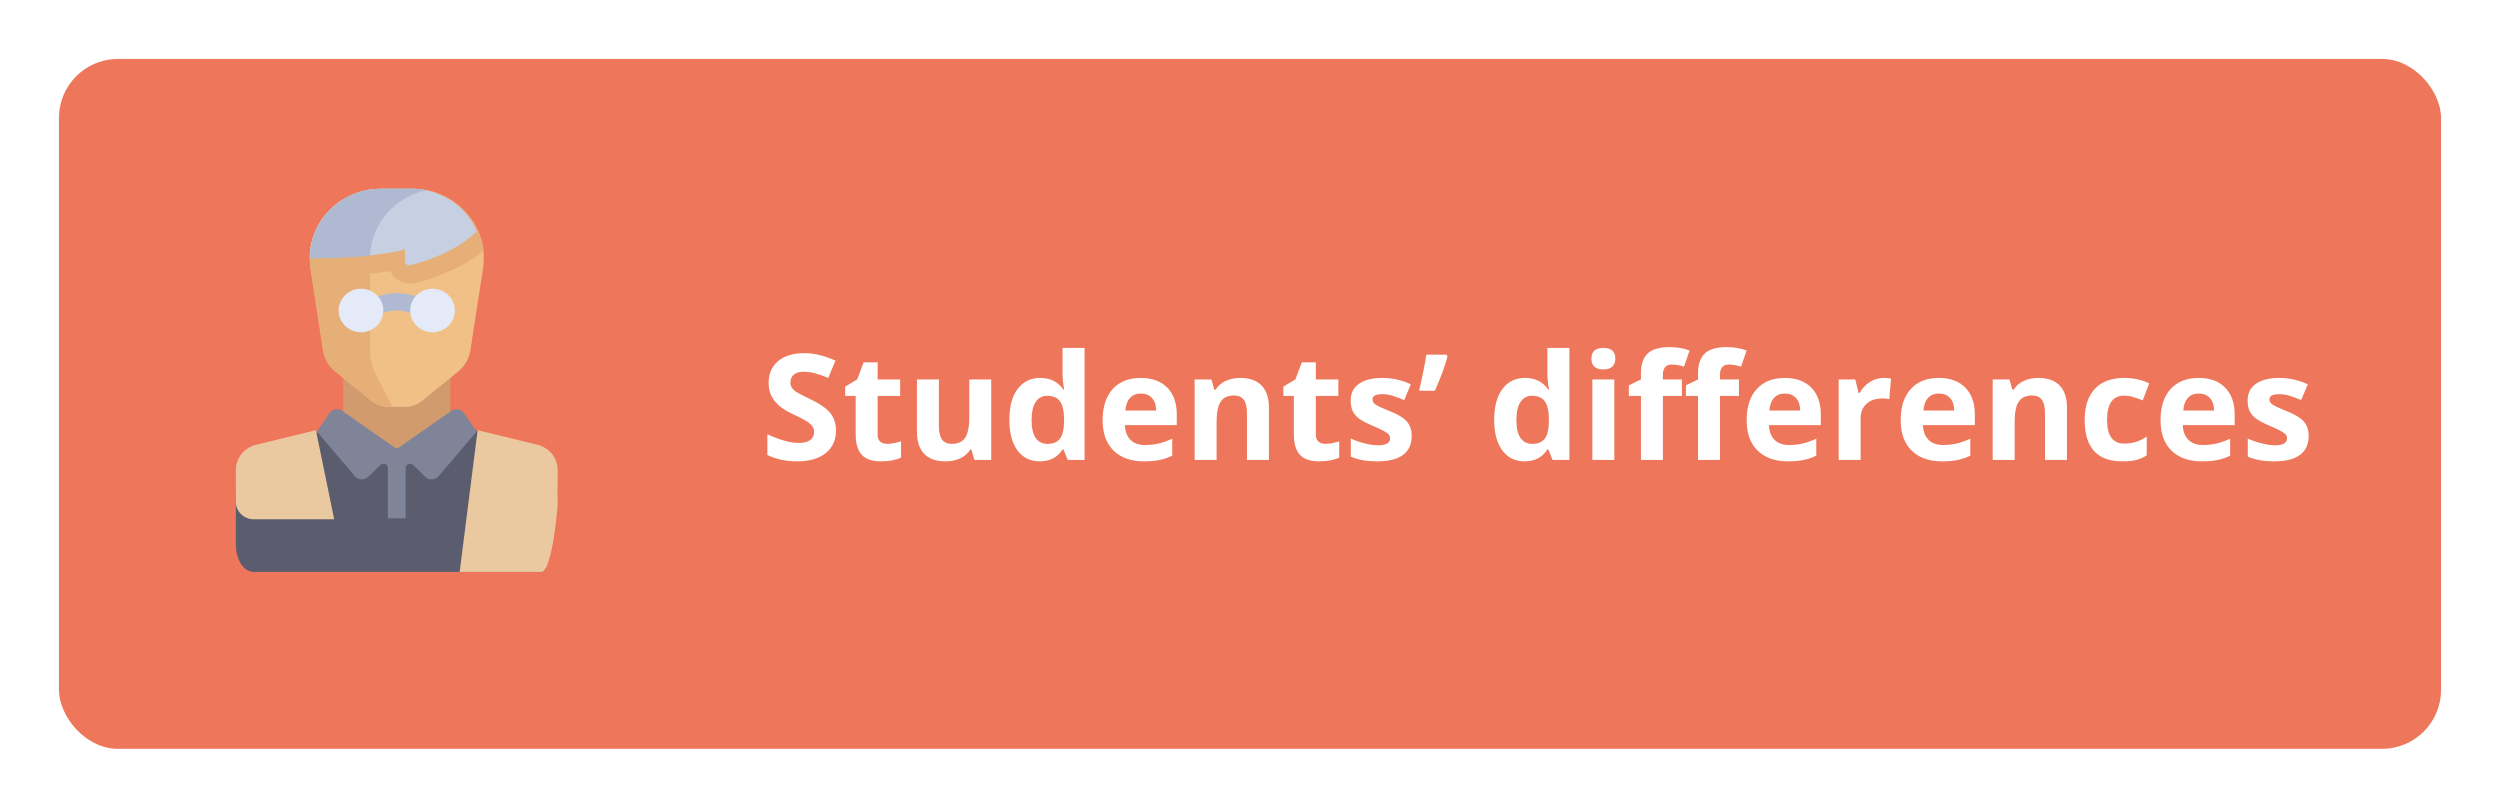 <svg width="424" height="137" viewBox="0 0 424 137" fill="none" xmlns="http://www.w3.org/2000/svg">
<g filter="url(#filter0_d)">
<rect x="10" y="6" width="404" height="117" rx="10" fill="#EE765A"/>
</g>
<path d="M141.781 73.044C141.781 74.655 141.199 75.925 140.035 76.853C138.88 77.78 137.268 78.244 135.201 78.244C133.297 78.244 131.612 77.886 130.147 77.17V73.654C131.352 74.191 132.369 74.57 133.199 74.79C134.037 75.009 134.802 75.119 135.494 75.119C136.324 75.119 136.959 74.96 137.398 74.643C137.846 74.326 138.07 73.854 138.07 73.227C138.07 72.877 137.972 72.568 137.777 72.299C137.582 72.023 137.293 71.758 136.91 71.506C136.536 71.254 135.767 70.851 134.603 70.297C133.513 69.785 132.695 69.292 132.149 68.82C131.604 68.348 131.169 67.799 130.843 67.172C130.518 66.546 130.355 65.813 130.355 64.975C130.355 63.396 130.888 62.155 131.954 61.252C133.028 60.349 134.509 59.897 136.397 59.897C137.325 59.897 138.208 60.007 139.046 60.227C139.893 60.446 140.776 60.755 141.695 61.154L140.475 64.096C139.522 63.706 138.733 63.433 138.106 63.278C137.488 63.124 136.878 63.046 136.275 63.046C135.559 63.046 135.01 63.213 134.627 63.547C134.245 63.88 134.054 64.316 134.054 64.853C134.054 65.187 134.131 65.48 134.286 65.732C134.44 65.976 134.684 66.216 135.018 66.452C135.36 66.68 136.161 67.095 137.423 67.697C139.091 68.495 140.235 69.296 140.853 70.102C141.472 70.9 141.781 71.88 141.781 73.044ZM150.472 75.278C151.123 75.278 151.904 75.135 152.816 74.851V77.622C151.888 78.037 150.749 78.244 149.398 78.244C147.909 78.244 146.822 77.87 146.139 77.121C145.463 76.364 145.125 75.233 145.125 73.728V67.148H143.343V65.573L145.394 64.328L146.468 61.447H148.849V64.353H152.669V67.148H148.849V73.728C148.849 74.257 148.995 74.647 149.288 74.899C149.589 75.152 149.984 75.278 150.472 75.278ZM165.255 78L164.754 76.254H164.559C164.16 76.889 163.595 77.382 162.862 77.731C162.13 78.073 161.296 78.244 160.36 78.244C158.757 78.244 157.548 77.817 156.734 76.962C155.921 76.1 155.514 74.863 155.514 73.251V64.353H159.237V72.324C159.237 73.308 159.412 74.049 159.762 74.545C160.112 75.034 160.669 75.278 161.434 75.278C162.476 75.278 163.229 74.932 163.692 74.24C164.156 73.54 164.388 72.385 164.388 70.773V64.353H168.111V78H165.255ZM176.339 78.244C174.736 78.244 173.474 77.622 172.555 76.376C171.643 75.131 171.188 73.406 171.188 71.201C171.188 68.963 171.651 67.221 172.579 65.976C173.515 64.723 174.801 64.096 176.437 64.096C178.154 64.096 179.464 64.763 180.367 66.098H180.489C180.302 65.081 180.208 64.174 180.208 63.376V59.006H183.944V78H181.087L180.367 76.23H180.208C179.362 77.573 178.072 78.244 176.339 78.244ZM177.645 75.278C178.597 75.278 179.293 75.001 179.732 74.448C180.18 73.894 180.424 72.954 180.465 71.628V71.225C180.465 69.76 180.237 68.71 179.781 68.076C179.334 67.441 178.601 67.124 177.584 67.124C176.754 67.124 176.107 67.478 175.643 68.186C175.187 68.885 174.959 69.907 174.959 71.249C174.959 72.592 175.191 73.601 175.655 74.277C176.119 74.944 176.782 75.278 177.645 75.278ZM193.49 66.745C192.7 66.745 192.082 66.997 191.634 67.502C191.187 67.998 190.93 68.706 190.865 69.626H196.09C196.074 68.706 195.833 67.998 195.37 67.502C194.906 66.997 194.279 66.745 193.49 66.745ZM194.015 78.244C191.817 78.244 190.1 77.638 188.863 76.425C187.626 75.213 187.008 73.496 187.008 71.274C187.008 68.987 187.577 67.221 188.717 65.976C189.864 64.723 191.447 64.096 193.465 64.096C195.394 64.096 196.896 64.645 197.97 65.744C199.044 66.843 199.581 68.361 199.581 70.297V72.104H190.78C190.82 73.162 191.134 73.988 191.72 74.582C192.306 75.176 193.128 75.473 194.186 75.473C195.007 75.473 195.785 75.388 196.517 75.217C197.25 75.046 198.014 74.773 198.812 74.399V77.28C198.161 77.605 197.465 77.845 196.725 78C195.984 78.163 195.081 78.244 194.015 78.244ZM215.206 78H211.483V70.029C211.483 69.044 211.308 68.308 210.958 67.819C210.608 67.323 210.051 67.075 209.286 67.075C208.244 67.075 207.491 67.425 207.027 68.124C206.563 68.816 206.332 69.968 206.332 71.579V78H202.608V64.353H205.453L205.953 66.098H206.161C206.576 65.439 207.145 64.942 207.87 64.609C208.602 64.267 209.432 64.096 210.36 64.096C211.947 64.096 213.151 64.528 213.973 65.39C214.795 66.245 215.206 67.482 215.206 69.101V78ZM224.789 75.278C225.44 75.278 226.221 75.135 227.132 74.851V77.622C226.205 78.037 225.065 78.244 223.714 78.244C222.225 78.244 221.139 77.87 220.455 77.121C219.78 76.364 219.442 75.233 219.442 73.728V67.148H217.66V65.573L219.71 64.328L220.785 61.447H223.165V64.353H226.986V67.148H223.165V73.728C223.165 74.257 223.312 74.647 223.604 74.899C223.906 75.152 224.3 75.278 224.789 75.278ZM239.425 73.947C239.425 75.347 238.937 76.413 237.96 77.145C236.992 77.878 235.539 78.244 233.602 78.244C232.609 78.244 231.763 78.175 231.063 78.037C230.363 77.906 229.708 77.711 229.098 77.451V74.374C229.789 74.7 230.567 74.973 231.429 75.192C232.3 75.412 233.065 75.522 233.724 75.522C235.075 75.522 235.75 75.131 235.75 74.35C235.75 74.057 235.661 73.821 235.482 73.642C235.303 73.455 234.994 73.247 234.554 73.019C234.115 72.784 233.529 72.511 232.796 72.202C231.747 71.762 230.973 71.355 230.477 70.981C229.989 70.607 229.631 70.179 229.403 69.699C229.183 69.211 229.073 68.613 229.073 67.905C229.073 66.692 229.541 65.756 230.477 65.097C231.421 64.43 232.756 64.096 234.481 64.096C236.125 64.096 237.724 64.454 239.278 65.17L238.155 67.856C237.472 67.563 236.833 67.323 236.239 67.136C235.645 66.949 235.038 66.855 234.42 66.855C233.321 66.855 232.772 67.152 232.772 67.746C232.772 68.08 232.947 68.369 233.297 68.613C233.655 68.857 234.432 69.219 235.628 69.699C236.694 70.13 237.476 70.533 237.972 70.908C238.469 71.282 238.835 71.713 239.071 72.202C239.307 72.69 239.425 73.272 239.425 73.947ZM245.333 60.153L245.504 60.422C245.097 62.025 244.381 63.974 243.355 66.269H240.682C241.244 63.86 241.651 61.822 241.903 60.153H245.333ZM258.565 78.244C256.962 78.244 255.701 77.622 254.781 76.376C253.87 75.131 253.414 73.406 253.414 71.201C253.414 68.963 253.878 67.221 254.806 65.976C255.742 64.723 257.027 64.096 258.663 64.096C260.38 64.096 261.69 64.763 262.594 66.098H262.716C262.529 65.081 262.435 64.174 262.435 63.376V59.006H266.17V78H263.314L262.594 76.23H262.435C261.589 77.573 260.299 78.244 258.565 78.244ZM259.872 75.278C260.824 75.278 261.52 75.001 261.959 74.448C262.407 73.894 262.651 72.954 262.691 71.628V71.225C262.691 69.76 262.464 68.71 262.008 68.076C261.56 67.441 260.828 67.124 259.811 67.124C258.98 67.124 258.333 67.478 257.87 68.186C257.414 68.885 257.186 69.907 257.186 71.249C257.186 72.592 257.418 73.601 257.882 74.277C258.346 74.944 259.009 75.278 259.872 75.278ZM269.906 60.825C269.906 59.612 270.581 59.006 271.932 59.006C273.283 59.006 273.958 59.612 273.958 60.825C273.958 61.403 273.788 61.854 273.446 62.18C273.112 62.497 272.608 62.656 271.932 62.656C270.581 62.656 269.906 62.045 269.906 60.825ZM273.788 78H270.064V64.353H273.788V78ZM285.25 67.148H282.027V78H278.304V67.148H276.253V65.353L278.304 64.353V63.352C278.304 61.797 278.687 60.662 279.452 59.946C280.217 59.23 281.441 58.872 283.126 58.872C284.412 58.872 285.555 59.063 286.556 59.445L285.604 62.18C284.855 61.944 284.164 61.826 283.529 61.826C283 61.826 282.617 61.984 282.381 62.302C282.145 62.611 282.027 63.01 282.027 63.498V64.353H285.25V67.148ZM294.93 67.148H291.708V78H287.984V67.148H285.934V65.353L287.984 64.353V63.352C287.984 61.797 288.367 60.662 289.132 59.946C289.897 59.23 291.122 58.872 292.806 58.872C294.092 58.872 295.235 59.063 296.236 59.445L295.284 62.18C294.535 61.944 293.844 61.826 293.209 61.826C292.68 61.826 292.298 61.984 292.062 62.302C291.826 62.611 291.708 63.01 291.708 63.498V64.353H294.93V67.148ZM302.718 66.745C301.929 66.745 301.31 66.997 300.863 67.502C300.415 67.998 300.159 68.706 300.094 69.626H305.318C305.302 68.706 305.062 67.998 304.598 67.502C304.134 66.997 303.508 66.745 302.718 66.745ZM303.243 78.244C301.046 78.244 299.329 77.638 298.092 76.425C296.855 75.213 296.236 73.496 296.236 71.274C296.236 68.987 296.806 67.221 297.945 65.976C299.093 64.723 300.676 64.096 302.694 64.096C304.623 64.096 306.124 64.645 307.198 65.744C308.272 66.843 308.81 68.361 308.81 70.297V72.104H300.008C300.049 73.162 300.362 73.988 300.948 74.582C301.534 75.176 302.356 75.473 303.414 75.473C304.236 75.473 305.013 75.388 305.746 75.217C306.478 75.046 307.243 74.773 308.041 74.399V77.28C307.389 77.605 306.694 77.845 305.953 78C305.213 78.163 304.309 78.244 303.243 78.244ZM319.454 64.096C319.959 64.096 320.378 64.133 320.711 64.206L320.431 67.697C320.13 67.616 319.763 67.575 319.332 67.575C318.144 67.575 317.216 67.88 316.549 68.491C315.89 69.101 315.56 69.956 315.56 71.054V78H311.837V64.353H314.657L315.206 66.647H315.389C315.812 65.882 316.382 65.268 317.098 64.804C317.822 64.332 318.608 64.096 319.454 64.096ZM328.841 66.745C328.052 66.745 327.433 66.997 326.986 67.502C326.538 67.998 326.282 68.706 326.217 69.626H331.441C331.425 68.706 331.185 67.998 330.721 67.502C330.257 66.997 329.631 66.745 328.841 66.745ZM329.366 78.244C327.169 78.244 325.452 77.638 324.215 76.425C322.978 75.213 322.359 73.496 322.359 71.274C322.359 68.987 322.929 67.221 324.068 65.976C325.216 64.723 326.799 64.096 328.817 64.096C330.746 64.096 332.247 64.645 333.321 65.744C334.396 66.843 334.933 68.361 334.933 70.297V72.104H326.131C326.172 73.162 326.485 73.988 327.071 74.582C327.657 75.176 328.479 75.473 329.537 75.473C330.359 75.473 331.136 75.388 331.869 75.217C332.601 75.046 333.366 74.773 334.164 74.399V77.28C333.513 77.605 332.817 77.845 332.076 78C331.336 78.163 330.432 78.244 329.366 78.244ZM350.558 78H346.834V70.029C346.834 69.044 346.66 68.308 346.31 67.819C345.96 67.323 345.402 67.075 344.637 67.075C343.596 67.075 342.843 67.425 342.379 68.124C341.915 68.816 341.683 69.968 341.683 71.579V78H337.96V64.353H340.804L341.305 66.098H341.512C341.927 65.439 342.497 64.942 343.221 64.609C343.954 64.267 344.784 64.096 345.711 64.096C347.298 64.096 348.503 64.528 349.325 65.39C350.147 66.245 350.558 67.482 350.558 69.101V78ZM359.933 78.244C355.685 78.244 353.561 75.913 353.561 71.249C353.561 68.93 354.138 67.16 355.294 65.939C356.45 64.711 358.106 64.096 360.262 64.096C361.841 64.096 363.257 64.405 364.51 65.024L363.412 67.905C362.826 67.669 362.28 67.478 361.776 67.331C361.271 67.176 360.767 67.099 360.262 67.099C358.325 67.099 357.357 68.474 357.357 71.225C357.357 73.894 358.325 75.229 360.262 75.229C360.978 75.229 361.642 75.135 362.252 74.948C362.862 74.753 363.473 74.452 364.083 74.045V77.231C363.481 77.613 362.87 77.878 362.252 78.024C361.642 78.171 360.868 78.244 359.933 78.244ZM372.909 66.745C372.119 66.745 371.501 66.997 371.053 67.502C370.606 67.998 370.349 68.706 370.284 69.626H375.509C375.493 68.706 375.252 67.998 374.789 67.502C374.325 66.997 373.698 66.745 372.909 66.745ZM373.434 78.244C371.236 78.244 369.519 77.638 368.282 76.425C367.045 75.213 366.427 73.496 366.427 71.274C366.427 68.987 366.996 67.221 368.136 65.976C369.283 64.723 370.866 64.096 372.884 64.096C374.813 64.096 376.314 64.645 377.389 65.744C378.463 66.843 379 68.361 379 70.297V72.104H370.199C370.239 73.162 370.553 73.988 371.139 74.582C371.725 75.176 372.547 75.473 373.604 75.473C374.426 75.473 375.204 75.388 375.936 75.217C376.668 75.046 377.433 74.773 378.231 74.399V77.28C377.58 77.605 376.884 77.845 376.144 78C375.403 78.163 374.5 78.244 373.434 78.244ZM391.549 73.947C391.549 75.347 391.061 76.413 390.084 77.145C389.116 77.878 387.663 78.244 385.726 78.244C384.733 78.244 383.887 78.175 383.187 78.037C382.487 77.906 381.832 77.711 381.222 77.451V74.374C381.913 74.7 382.691 74.973 383.553 75.192C384.424 75.412 385.189 75.522 385.848 75.522C387.199 75.522 387.875 75.131 387.875 74.35C387.875 74.057 387.785 73.821 387.606 73.642C387.427 73.455 387.118 73.247 386.678 73.019C386.239 72.784 385.653 72.511 384.92 72.202C383.871 71.762 383.097 71.355 382.601 70.981C382.113 70.607 381.755 70.179 381.527 69.699C381.307 69.211 381.197 68.613 381.197 67.905C381.197 66.692 381.665 65.756 382.601 65.097C383.545 64.43 384.88 64.096 386.605 64.096C388.249 64.096 389.848 64.454 391.402 65.17L390.279 67.856C389.596 67.563 388.957 67.323 388.363 67.136C387.769 66.949 387.162 66.855 386.544 66.855C385.445 66.855 384.896 67.152 384.896 67.746C384.896 68.08 385.071 68.369 385.421 68.613C385.779 68.857 386.556 69.219 387.752 69.699C388.819 70.13 389.6 70.533 390.096 70.908C390.593 71.282 390.959 71.713 391.195 72.202C391.431 72.69 391.549 73.272 391.549 73.947Z" fill="white"/>
<path d="M91.851 76.409L76.387 71.695H58.193L43.445 77.29C41.42 78.058 40 80.818 40 83.984V92.398C40 94.939 41.358 96.999 43.032 96.999H91.548C93.222 96.999 92.347 95.322 92.347 92.782L94.58 83.984C94.58 80.818 93.876 77.177 91.851 76.409Z" fill="#5B5D6E"/>
<path d="M76.387 61.53H58.194V76.09H76.387V61.53Z" fill="#D29B6E"/>
<path d="M71.597 67.976L77.669 63.049C78.813 62.121 79.567 60.815 79.788 59.381L81.91 45.611C83.012 38.455 77.32 32.02 69.889 32.02H64.691C57.26 32.02 51.568 38.455 52.67 45.611L54.792 59.381C55.013 60.815 55.767 62.121 56.911 63.049L62.983 67.976C63.803 68.641 64.835 69.005 65.901 69.005H68.679C69.745 69.005 70.778 68.641 71.597 67.976Z" fill="#F0C087"/>
<path d="M69.944 32.02H64.73C57.275 32.02 51.565 38.455 52.671 45.611L54.799 59.381C55.021 60.815 55.777 62.121 56.925 63.049L63.017 67.976C63.838 68.641 64.874 69.005 65.944 69.005H66.575L63.729 63.482C63.094 62.25 62.764 60.891 62.764 59.512V46.401C63.923 46.294 65.085 46.16 66.183 45.99C66.796 47.236 68.104 48.098 69.616 48.098C69.94 48.098 70.264 48.058 70.579 47.978C72.788 47.419 78.018 45.808 82.047 42.511C81.368 36.699 76.298 32.02 69.944 32.02Z" fill="#E6AF78"/>
<path d="M80.742 39.34C80.742 39.34 80.779 39.249 80.834 39.114C79.001 34.984 74.778 32.02 69.746 32.02H64.586C57.82 32.02 52.522 37.381 52.533 43.733H53.591C53.591 43.733 64.15 43.733 68.675 42.269V44.269C68.675 44.75 69.135 45.101 69.614 44.98C71.775 44.433 77.188 42.789 80.742 39.34Z" fill="#C7CFE2"/>
<path d="M69.883 32H64.697C57.895 32 52.571 37.403 52.582 43.804H53.645C53.645 43.804 58.299 43.801 62.764 43.372C62.968 37.9 66.987 33.379 72.319 32.267C71.53 32.11 70.724 32 69.883 32Z" fill="#AFB9D2"/>
<path d="M71.838 50.865C70.493 50.129 68.923 49.705 67.29 49.705C65.657 49.705 64.088 50.129 62.742 50.865V54.672C63.759 53.435 65.444 52.658 67.29 52.658C69.136 52.658 70.821 53.435 71.838 54.672V50.865Z" fill="#AFB9D2"/>
<path d="M61.226 56.347C63.319 56.347 65.016 54.695 65.016 52.657C65.016 50.619 63.319 48.967 61.226 48.967C59.133 48.967 57.435 50.619 57.435 52.657C57.435 54.695 59.133 56.347 61.226 56.347Z" fill="#E4EAF8"/>
<path d="M73.355 56.349C75.448 56.349 77.145 54.696 77.145 52.658C77.145 50.619 75.448 48.967 73.355 48.967C71.261 48.967 69.564 50.619 69.564 52.658C69.564 54.696 71.261 56.349 73.355 56.349Z" fill="#E4EAF8"/>
<path d="M78.686 70.054C78.215 69.363 77.251 69.191 76.559 69.674L67.29 76.138L58.02 69.673C57.328 69.191 56.365 69.363 55.894 70.054L53.746 73.2L60.215 80.78C60.782 81.444 61.81 81.489 62.436 80.878L64.501 78.862C64.975 78.399 65.785 78.727 65.785 79.381V87.894H68.795V79.381C68.795 78.727 69.605 78.399 70.079 78.862L72.144 80.878C72.77 81.489 73.798 81.444 74.364 80.78L80.834 73.2L78.686 70.054Z" fill="#7F8499"/>
<path d="M43.445 75.427C41.42 75.919 40 77.689 40 79.721V85.117C40 86.746 41.358 88.067 43.032 88.067H56.677L53.573 72.963L43.445 75.427Z" fill="#EBC9A0"/>
<path d="M91.135 75.427C93.159 75.919 94.58 77.69 94.58 79.721V85.117C94.58 86.747 93.525 96.999 91.851 96.999H77.958L81.007 72.963L91.135 75.427Z" fill="#EBC9A0"/>
<defs>
<filter id="filter0_d" x="0" y="0" width="424" height="137" filterUnits="userSpaceOnUse" color-interpolation-filters="sRGB">
<feFlood flood-opacity="0" result="BackgroundImageFix"/>
<feColorMatrix in="SourceAlpha" type="matrix" values="0 0 0 0 0 0 0 0 0 0 0 0 0 0 0 0 0 0 127 0"/>
<feOffset dy="4"/>
<feGaussianBlur stdDeviation="5"/>
<feColorMatrix type="matrix" values="0 0 0 0 0 0 0 0 0 0 0 0 0 0 0 0 0 0 0.25 0"/>
<feBlend mode="normal" in2="BackgroundImageFix" result="effect1_dropShadow"/>
<feBlend mode="normal" in="SourceGraphic" in2="effect1_dropShadow" result="shape"/>
</filter>
</defs>
</svg>
